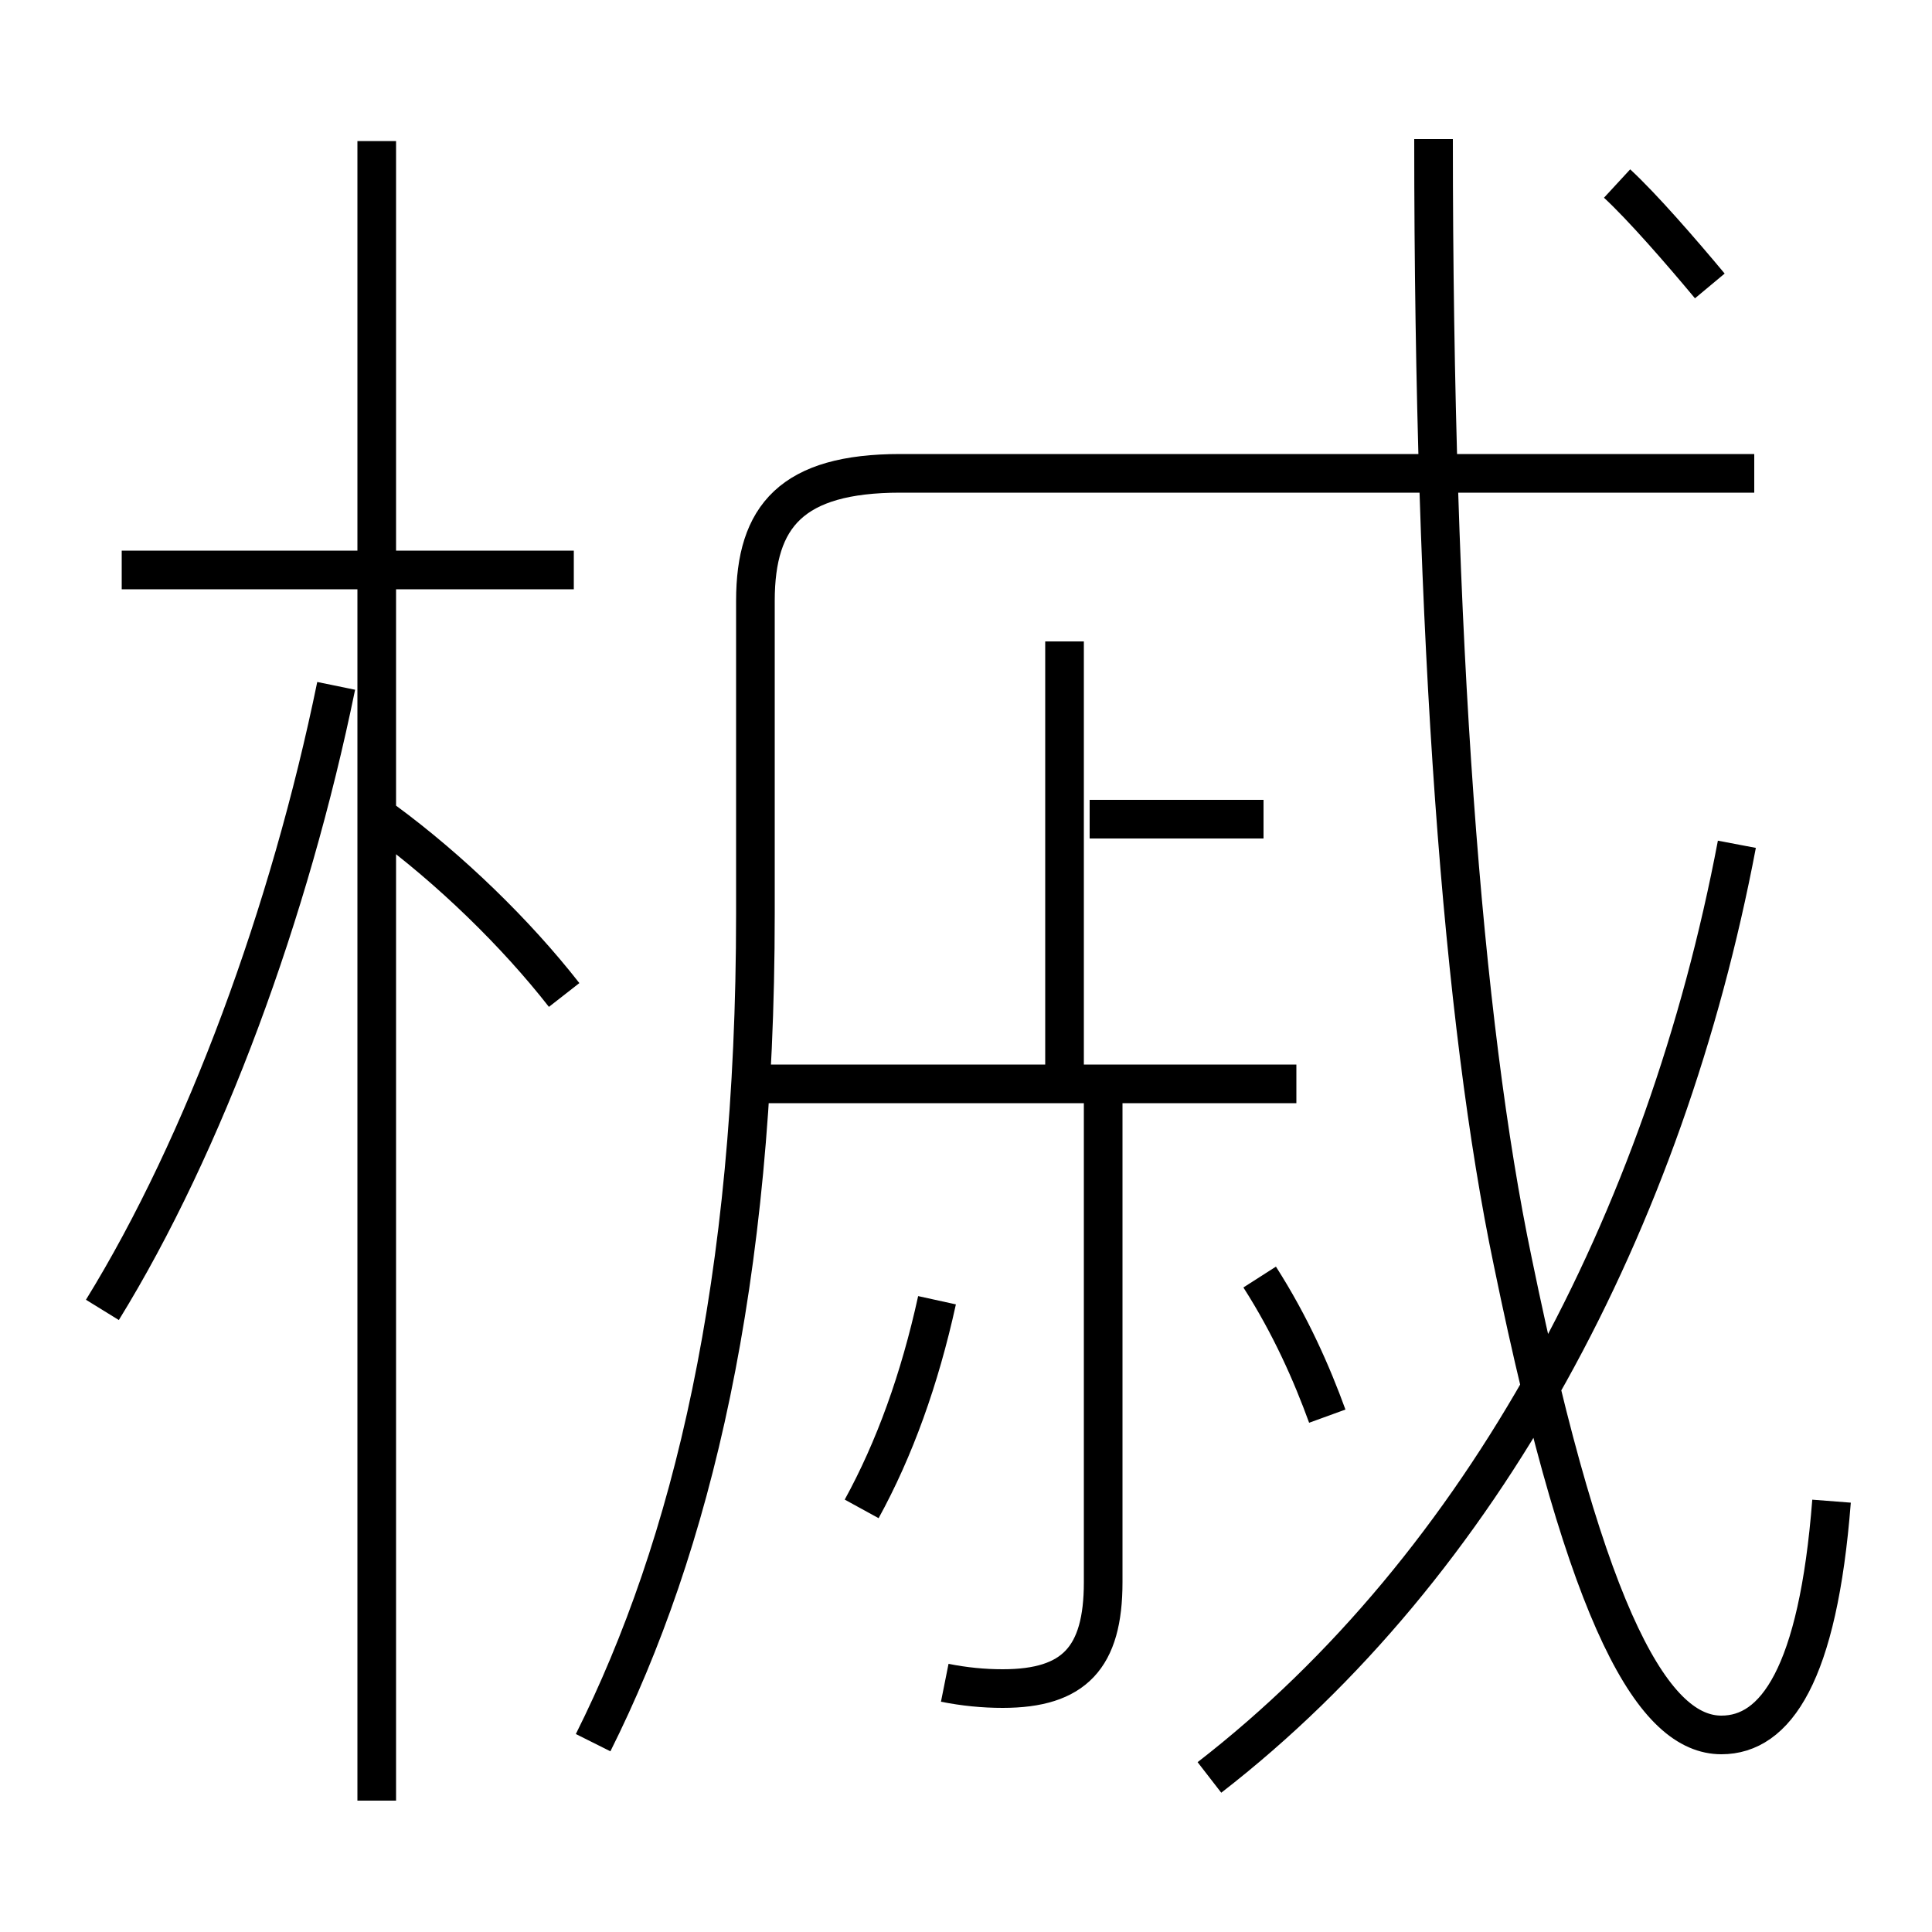 <?xml version='1.0' encoding='utf8'?>
<svg viewBox="0.0 -6.0 50.0 50.0" version="1.1" xmlns="http://www.w3.org/2000/svg">
<rect x="0.0" y="-6.0" width="50.0" height="50.0" fill="#808080" stroke="none"/>
<rect x="-1000" y="-1000" width="2000" height="2000" stroke="white" fill="white"/>
<g style="fill:white;stroke:#000000;  stroke-width:1">
<path d="M 15.35 1.1 C 17.9 -4.0 19.55 -10.8 19.55 -20.35 L 19.55 -28.45 C 19.55 -30.65 20.5 -31.75 23.3 -31.75 L 45.4 -31.75 M 2.65 -10.1 C 5.3 -14.4 7.5 -20.4 8.7 -26.25 M 22.3 -4.95 C 23.15 -6.5 23.8 -8.3 24.25 -10.35 M 14.6 -18.25 C 13.35 -19.85 11.65 -21.5 9.95 -22.75 M 24.45 -0.45 C 24.95 -0.35 25.45 -0.3 25.95 -0.3 C 27.8 -0.3 28.55 -1.1 28.55 -3.05 L 28.55 -16.45 M 14.85 -29.25 L 3.15 -29.25 M 34.35 -7.35 C 33.95 -8.45 33.4 -9.7 32.6 -10.95 M 33.55 -15.95 L 19.8 -15.95 M 31.3 2.0 C 38.4 -3.5 43.1 -12.4 44.95 -22.15 M 27.55 -16.25 L 27.55 -27.4 M 32.7 -22.8 L 28.2 -22.8 M 47.4 -5.15 C 47.05 -0.65 45.95 0.9 44.55 0.9 C 42.85 0.9 41.1 -1.85 39.15 -11.35 C 37.85 -17.55 37.1 -27.45 37.1 -40.4 M 44.25 -36.6 C 43.5 -37.5 42.5 -38.65 41.85 -39.25 M 9.75 2.6 L 9.75 -40.35" transform="translate(0.0 38.0)" />
</g>
</svg>